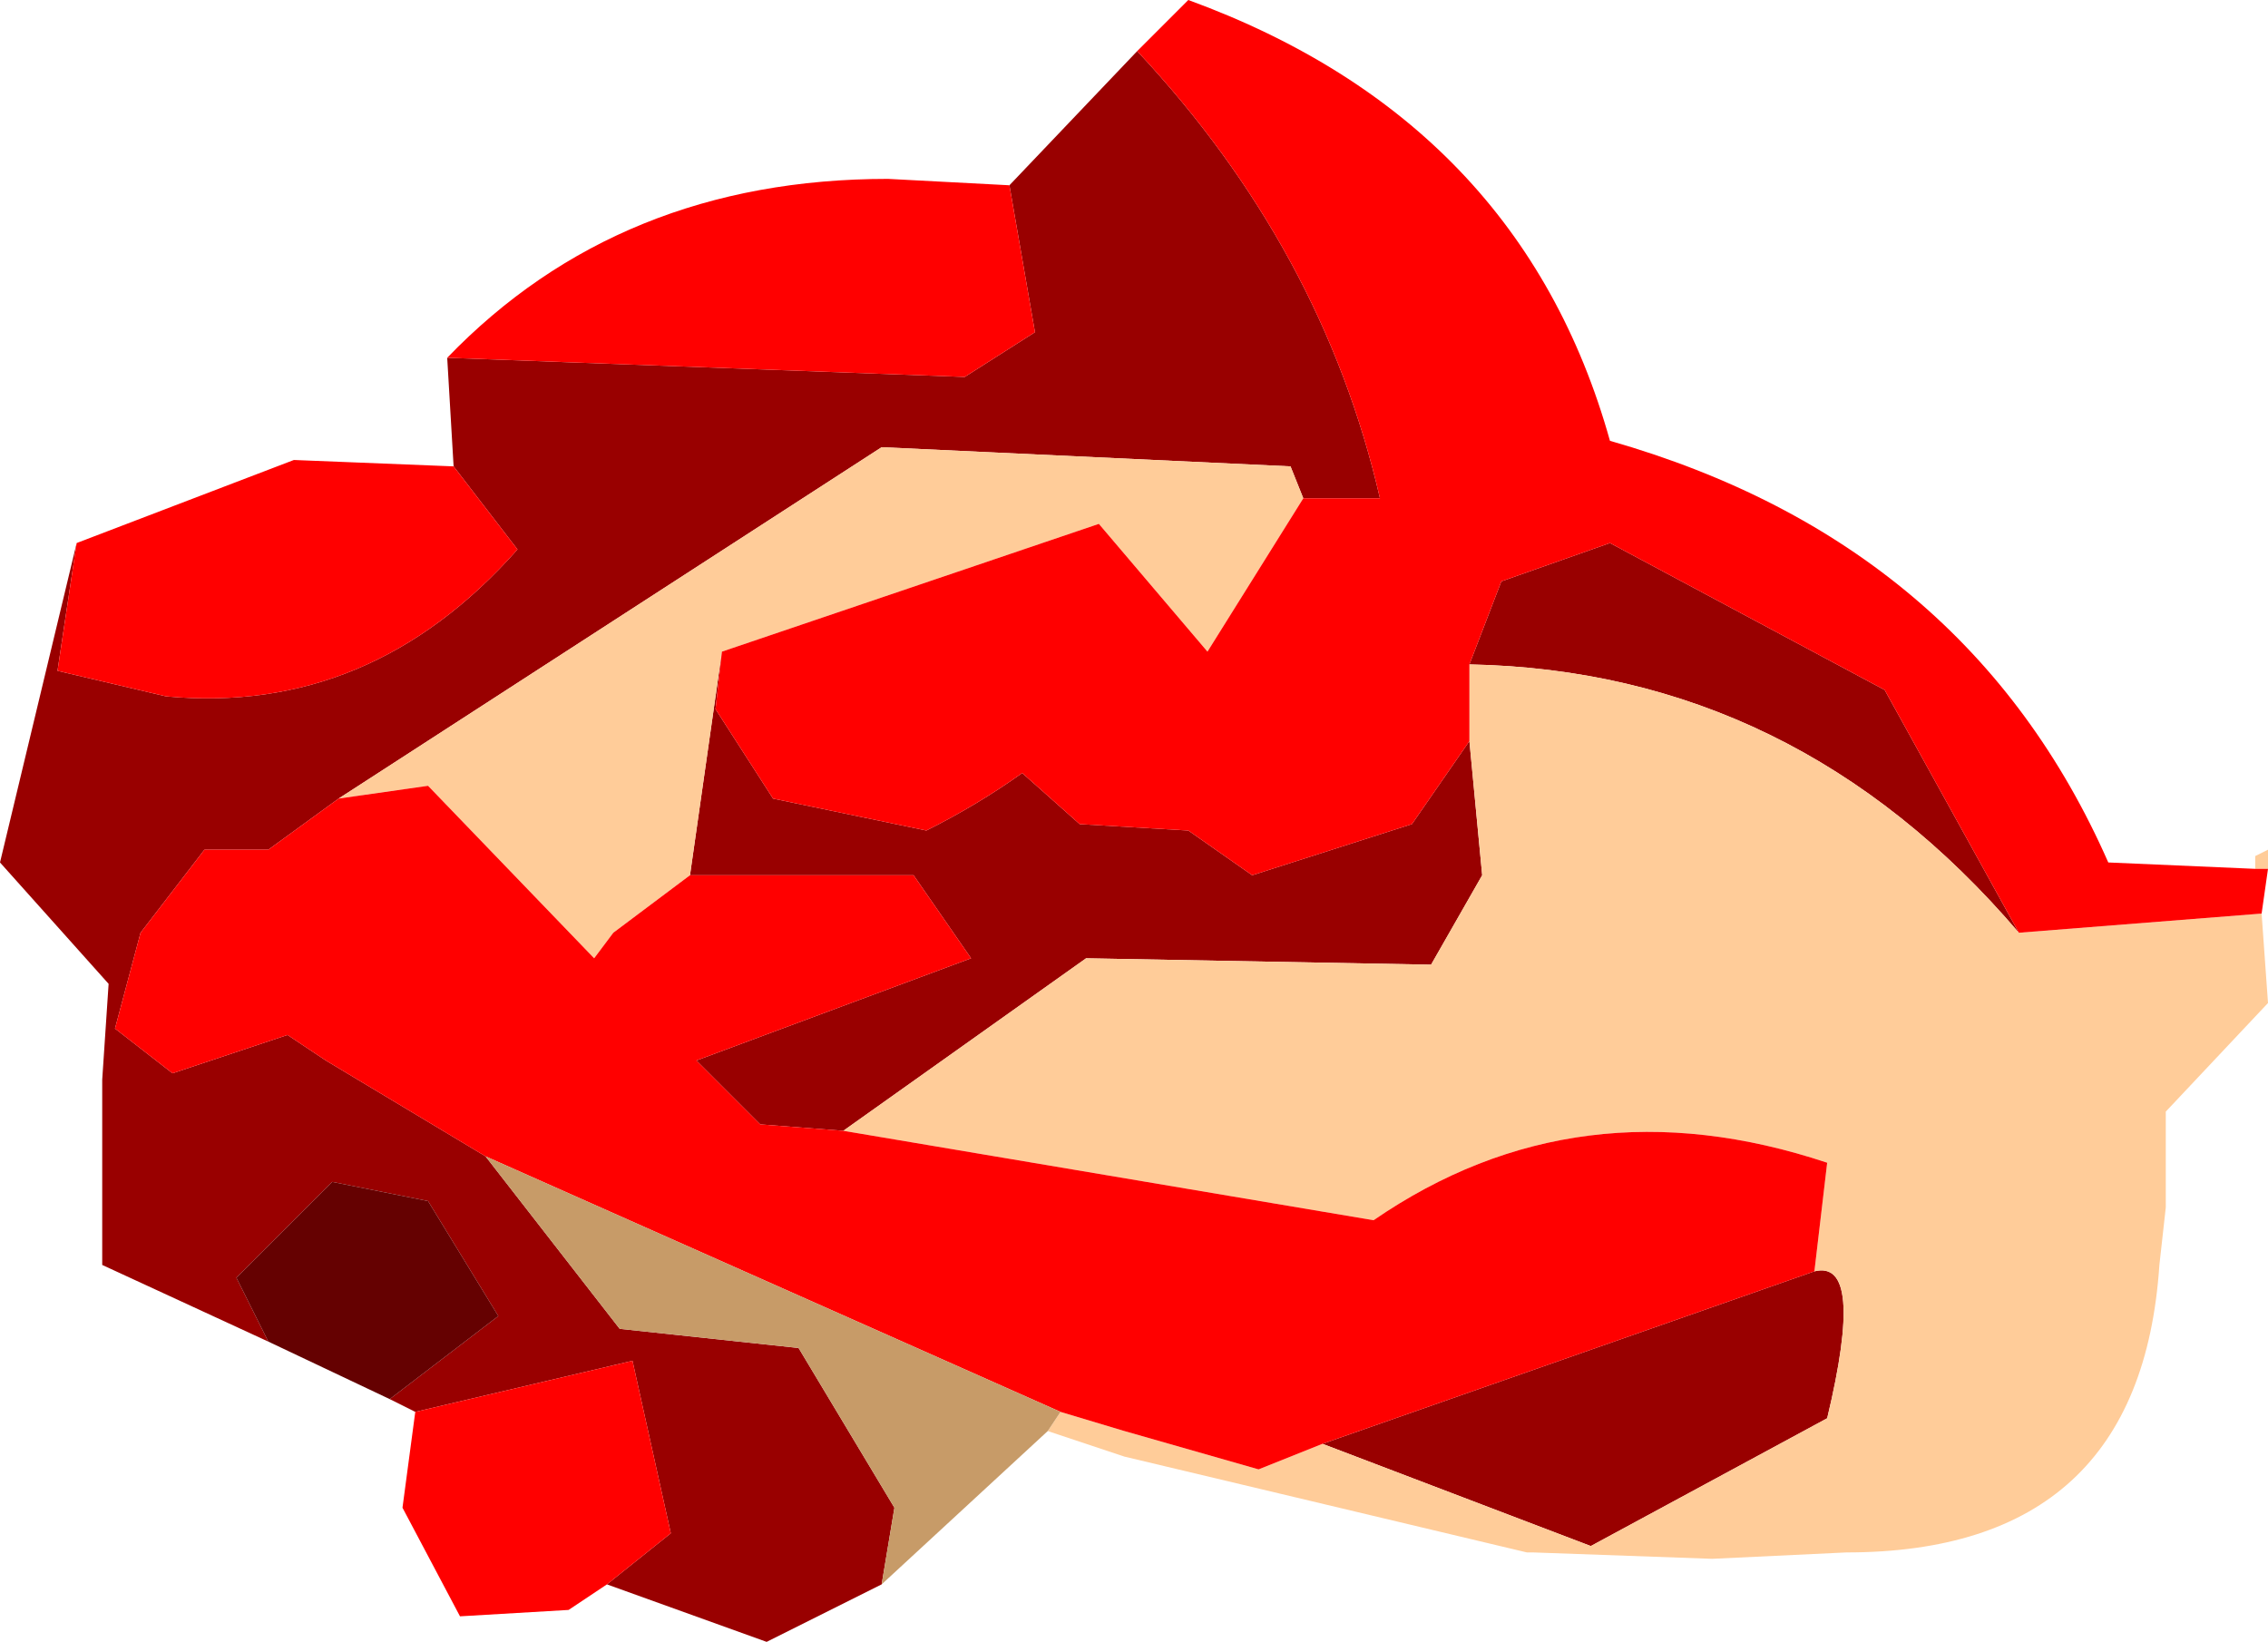 <?xml version="1.0" encoding="UTF-8" standalone="no"?>
<svg xmlns:ffdec="https://www.free-decompiler.com/flash" xmlns:xlink="http://www.w3.org/1999/xlink" ffdec:objectType="frame" height="12.85px" width="17.75px" xmlns="http://www.w3.org/2000/svg">
  <g transform="matrix(1.0, 0.0, 0.0, 1.0, 8.55, 6.6)">
    <use ffdec:characterId="1311" height="12.85" transform="matrix(1.0, 0.0, 0.0, 1.0, -8.55, -6.6)" width="17.75" xlink:href="#shape0"/>
  </g>
  <defs>
    <g id="shape0" transform="matrix(1.0, 0.0, 0.0, 1.0, 8.55, 6.6)">
      <path d="M-1.65 5.8 L-2.55 6.25 -3.8 5.8 -3.3 5.4 -3.6 4.05 -5.3 4.45 -5.5 4.35 -4.65 3.7 -5.2 2.8 -5.95 2.65 -6.7 3.4 -6.45 3.9 -7.75 3.3 -7.75 1.85 -7.7 1.1 -8.55 0.15 -7.95 -2.35 -8.1 -1.35 -7.25 -1.15 Q-5.65 -1.0 -4.5 -2.3 L-5.0 -2.95 -5.05 -3.8 -1.0 -3.65 -0.45 -4.0 -0.65 -5.15 0.35 -6.2 Q1.8 -4.65 2.25 -2.7 L1.65 -2.7 1.55 -2.95 -1.65 -3.1 -5.9 -0.35 -6.45 0.05 -6.95 0.05 -7.45 0.7 -7.65 1.45 -7.2 1.8 -6.3 1.5 -6.0 1.7 -5.75 1.85 -4.75 2.45 -3.7 3.8 -2.3 3.95 -1.55 5.2 -1.65 5.8 M-2.9 -1.5 L-2.95 -1.05 -2.5 -0.35 -1.3 -0.1 Q-0.9 -0.3 -0.55 -0.55 L-0.1 -0.15 0.75 -0.1 1.25 0.25 2.5 -0.15 2.95 -0.8 3.05 0.25 2.65 0.95 -0.05 0.9 -1.95 2.25 -2.6 2.2 -3.1 1.7 -0.95 0.9 -1.4 0.25 -3.15 0.25 -2.9 -1.5 M2.95 -1.4 L3.2 -2.05 4.05 -2.35 6.2 -1.2 7.25 0.7 Q5.5 -1.35 2.95 -1.4 M5.65 3.35 Q6.05 3.25 5.75 4.5 L3.9 5.5 1.8 4.7 5.65 3.35" fill="#990000" fill-rule="evenodd" stroke="none"/>
      <path d="M9.1 0.2 L9.1 0.1 9.2 0.05 9.2 0.2 9.1 0.2 M9.15 0.55 L9.2 1.25 8.4 2.1 8.4 2.6 8.4 2.85 8.35 3.3 Q8.2 5.55 5.9 5.55 L4.85 5.6 3.45 5.55 3.4 5.55 0.25 4.8 -0.35 4.6 -0.25 4.45 0.25 4.6 1.3 4.9 1.8 4.7 3.9 5.5 5.75 4.5 Q6.05 3.25 5.65 3.35 L5.75 2.5 Q3.8 1.85 2.2 2.95 L-1.95 2.25 -0.05 0.9 2.65 0.95 3.05 0.25 2.95 -0.8 2.95 -1.4 Q5.5 -1.35 7.25 0.7 L9.15 0.55 M1.65 -2.7 L0.9 -1.5 0.05 -2.5 -2.9 -1.5 -3.15 0.25 -3.75 0.7 -3.9 0.9 -5.2 -0.45 -5.9 -0.35 -1.65 -3.1 1.55 -2.95 1.65 -2.7" fill="#ffcc99" fill-rule="evenodd" stroke="none"/>
      <path d="M0.35 -6.2 L0.75 -6.6 Q3.35 -5.65 4.05 -3.15 6.85 -2.35 7.95 0.15 L9.1 0.2 9.2 0.2 9.15 0.55 7.25 0.7 6.2 -1.2 4.05 -2.35 3.2 -2.05 2.95 -1.4 2.95 -0.8 2.5 -0.15 1.25 0.25 0.75 -0.1 -0.1 -0.15 -0.55 -0.55 Q-0.9 -0.3 -1.3 -0.1 L-2.5 -0.35 -2.95 -1.05 -2.9 -1.5 0.05 -2.5 0.9 -1.5 1.65 -2.7 2.25 -2.7 Q1.8 -4.65 0.35 -6.2 M-3.8 5.8 L-4.1 6.0 -4.95 6.05 -5.4 5.2 -5.3 4.45 -3.6 4.05 -3.3 5.4 -3.8 5.8 M-7.95 -2.35 L-6.25 -3.0 -5.0 -2.95 -4.5 -2.3 Q-5.65 -1.0 -7.25 -1.15 L-8.1 -1.35 -7.95 -2.35 M-5.05 -3.8 Q-3.7 -5.2 -1.6 -5.2 L-0.65 -5.15 -0.45 -4.0 -1.0 -3.65 -5.05 -3.8 M-5.9 -0.35 L-5.2 -0.45 -3.9 0.9 -3.75 0.7 -3.15 0.25 -1.4 0.25 -0.95 0.9 -3.1 1.7 -2.6 2.2 -1.95 2.25 2.2 2.95 Q3.8 1.85 5.75 2.5 L5.65 3.35 1.8 4.7 1.3 4.9 0.25 4.6 -0.25 4.45 -4.75 2.45 -5.75 1.85 -6.0 1.7 -6.3 1.5 -7.2 1.8 -7.65 1.45 -7.45 0.7 -6.95 0.05 -6.45 0.05 -5.9 -0.35" fill="#ff0000" fill-rule="evenodd" stroke="none"/>
      <path d="M-0.35 4.6 L-1.65 5.8 -1.55 5.2 -2.3 3.95 -3.7 3.8 -4.75 2.45 -0.25 4.45 -0.35 4.6" fill="#c79b68" fill-rule="evenodd" stroke="none"/>
      <path d="M-5.5 4.35 L-6.45 3.9 -6.7 3.4 -5.95 2.65 -5.2 2.8 -4.65 3.7 -5.5 4.35" fill="#650101" fill-rule="evenodd" stroke="none"/>
    </g>
  </defs>
</svg>
